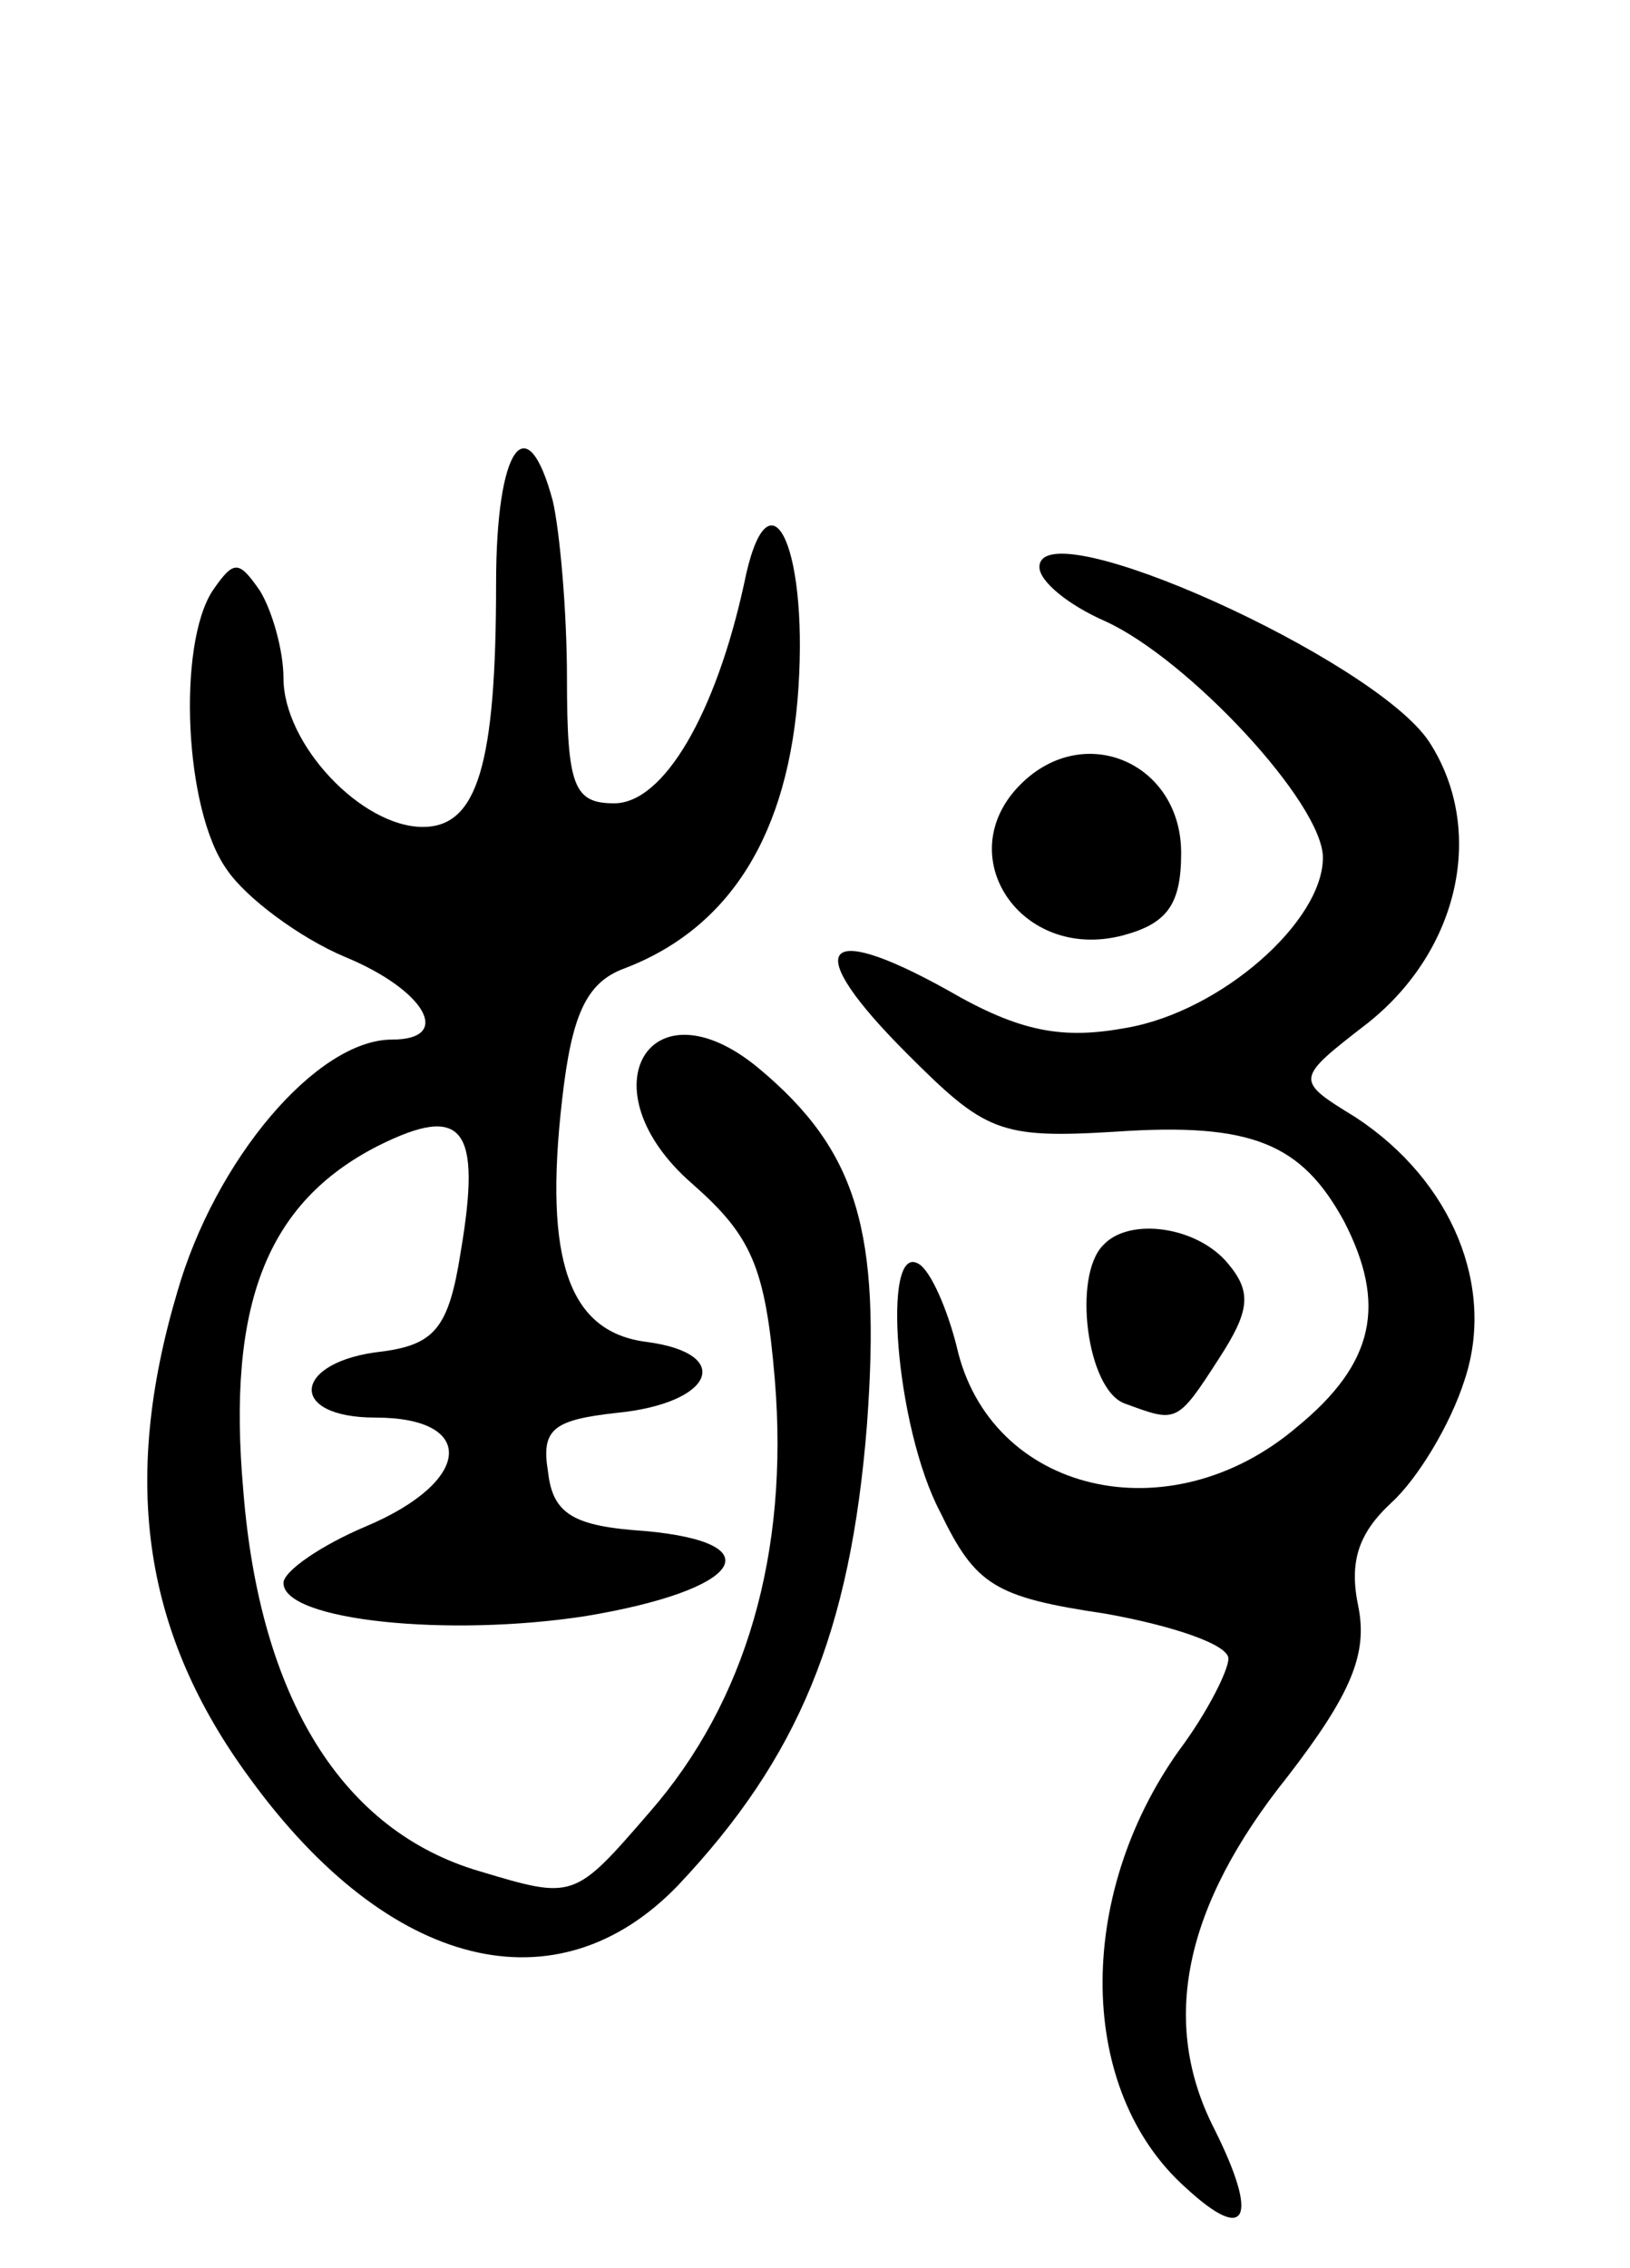 <svg version="1.0" xmlns="http://www.w3.org/2000/svg"
 width="69pt" height="96pt" viewBox="0 0 69 96"
 preserveAspectRatio="xMidYMid meet">
<g transform="translate(0,96) scale(0.1,-0.1)"
fill="#000000" stroke="none">
<path d="M210 713 c0 -77 -8 -103 -31 -103 -26 0 -59 35 -59 63 0 12 -5 29
-10 37 -9 13 -11 13 -20 0 -15 -23 -12 -93 6 -118 8 -12 31 -29 50 -37 34 -14
46 -35 20 -35 -32 0 -75 -51 -91 -107 -24 -81 -14 -145 31 -206 59 -81 130
-98 181 -45 51 54 73 107 80 195 6 82 -4 116 -46 151 -46 38 -74 -9 -28 -49
25 -22 31 -35 35 -83 6 -73 -12 -136 -53 -183 -32 -37 -32 -37 -72 -25 -58 17
-93 73 -100 161 -7 79 10 122 57 146 36 18 44 8 35 -45 -5 -32 -11 -39 -33
-42 -38 -4 -41 -28 -3 -28 43 0 41 -27 -4 -46 -19 -8 -35 -19 -35 -24 0 -16
70 -23 128 -14 66 11 80 31 25 36 -30 2 -39 7 -41 25 -3 18 2 22 29 25 41 4
50 25 13 30 -33 4 -44 34 -36 103 4 35 10 49 26 55 45 17 70 57 74 119 4 62
-13 94 -23 44 -12 -55 -34 -93 -55 -93 -17 0 -20 7 -20 53 0 28 -3 62 -6 75
-11 41 -24 23 -24 -35z"/>
<path d="M440 720 c0 -6 12 -16 28 -23 35 -16 92 -77 92 -100 0 -27 -43 -65
-83 -72 -27 -5 -45 -2 -76 16 -54 30 -62 18 -17 -27 33 -33 39 -36 88 -33 58
4 79 -5 97 -38 18 -35 13 -60 -20 -87 -54 -46 -130 -28 -144 34 -4 16 -11 32
-16 35 -16 10 -10 -69 9 -105 15 -31 23 -36 70 -43 28 -5 52 -13 52 -19 0 -5
-9 -23 -21 -39 -44 -62 -43 -144 3 -185 26 -24 31 -13 12 25 -23 45 -13 94 31
149 27 35 34 52 30 72 -4 19 0 31 14 44 11 10 25 33 31 52 13 39 -5 84 -46
111 -26 16 -26 16 5 40 39 31 50 82 26 119 -23 35 -165 99 -165 74z"/>
<path d="M432 628 c-30 -30 0 -75 43 -64 19 5 25 13 25 35 0 38 -41 56 -68 29z"/>
<path d="M467 433 c-13 -13 -7 -61 9 -67 22 -8 22 -9 40 19 13 20 14 28 4 40
-13 16 -42 20 -53 8z"/>
</g>
</svg>
